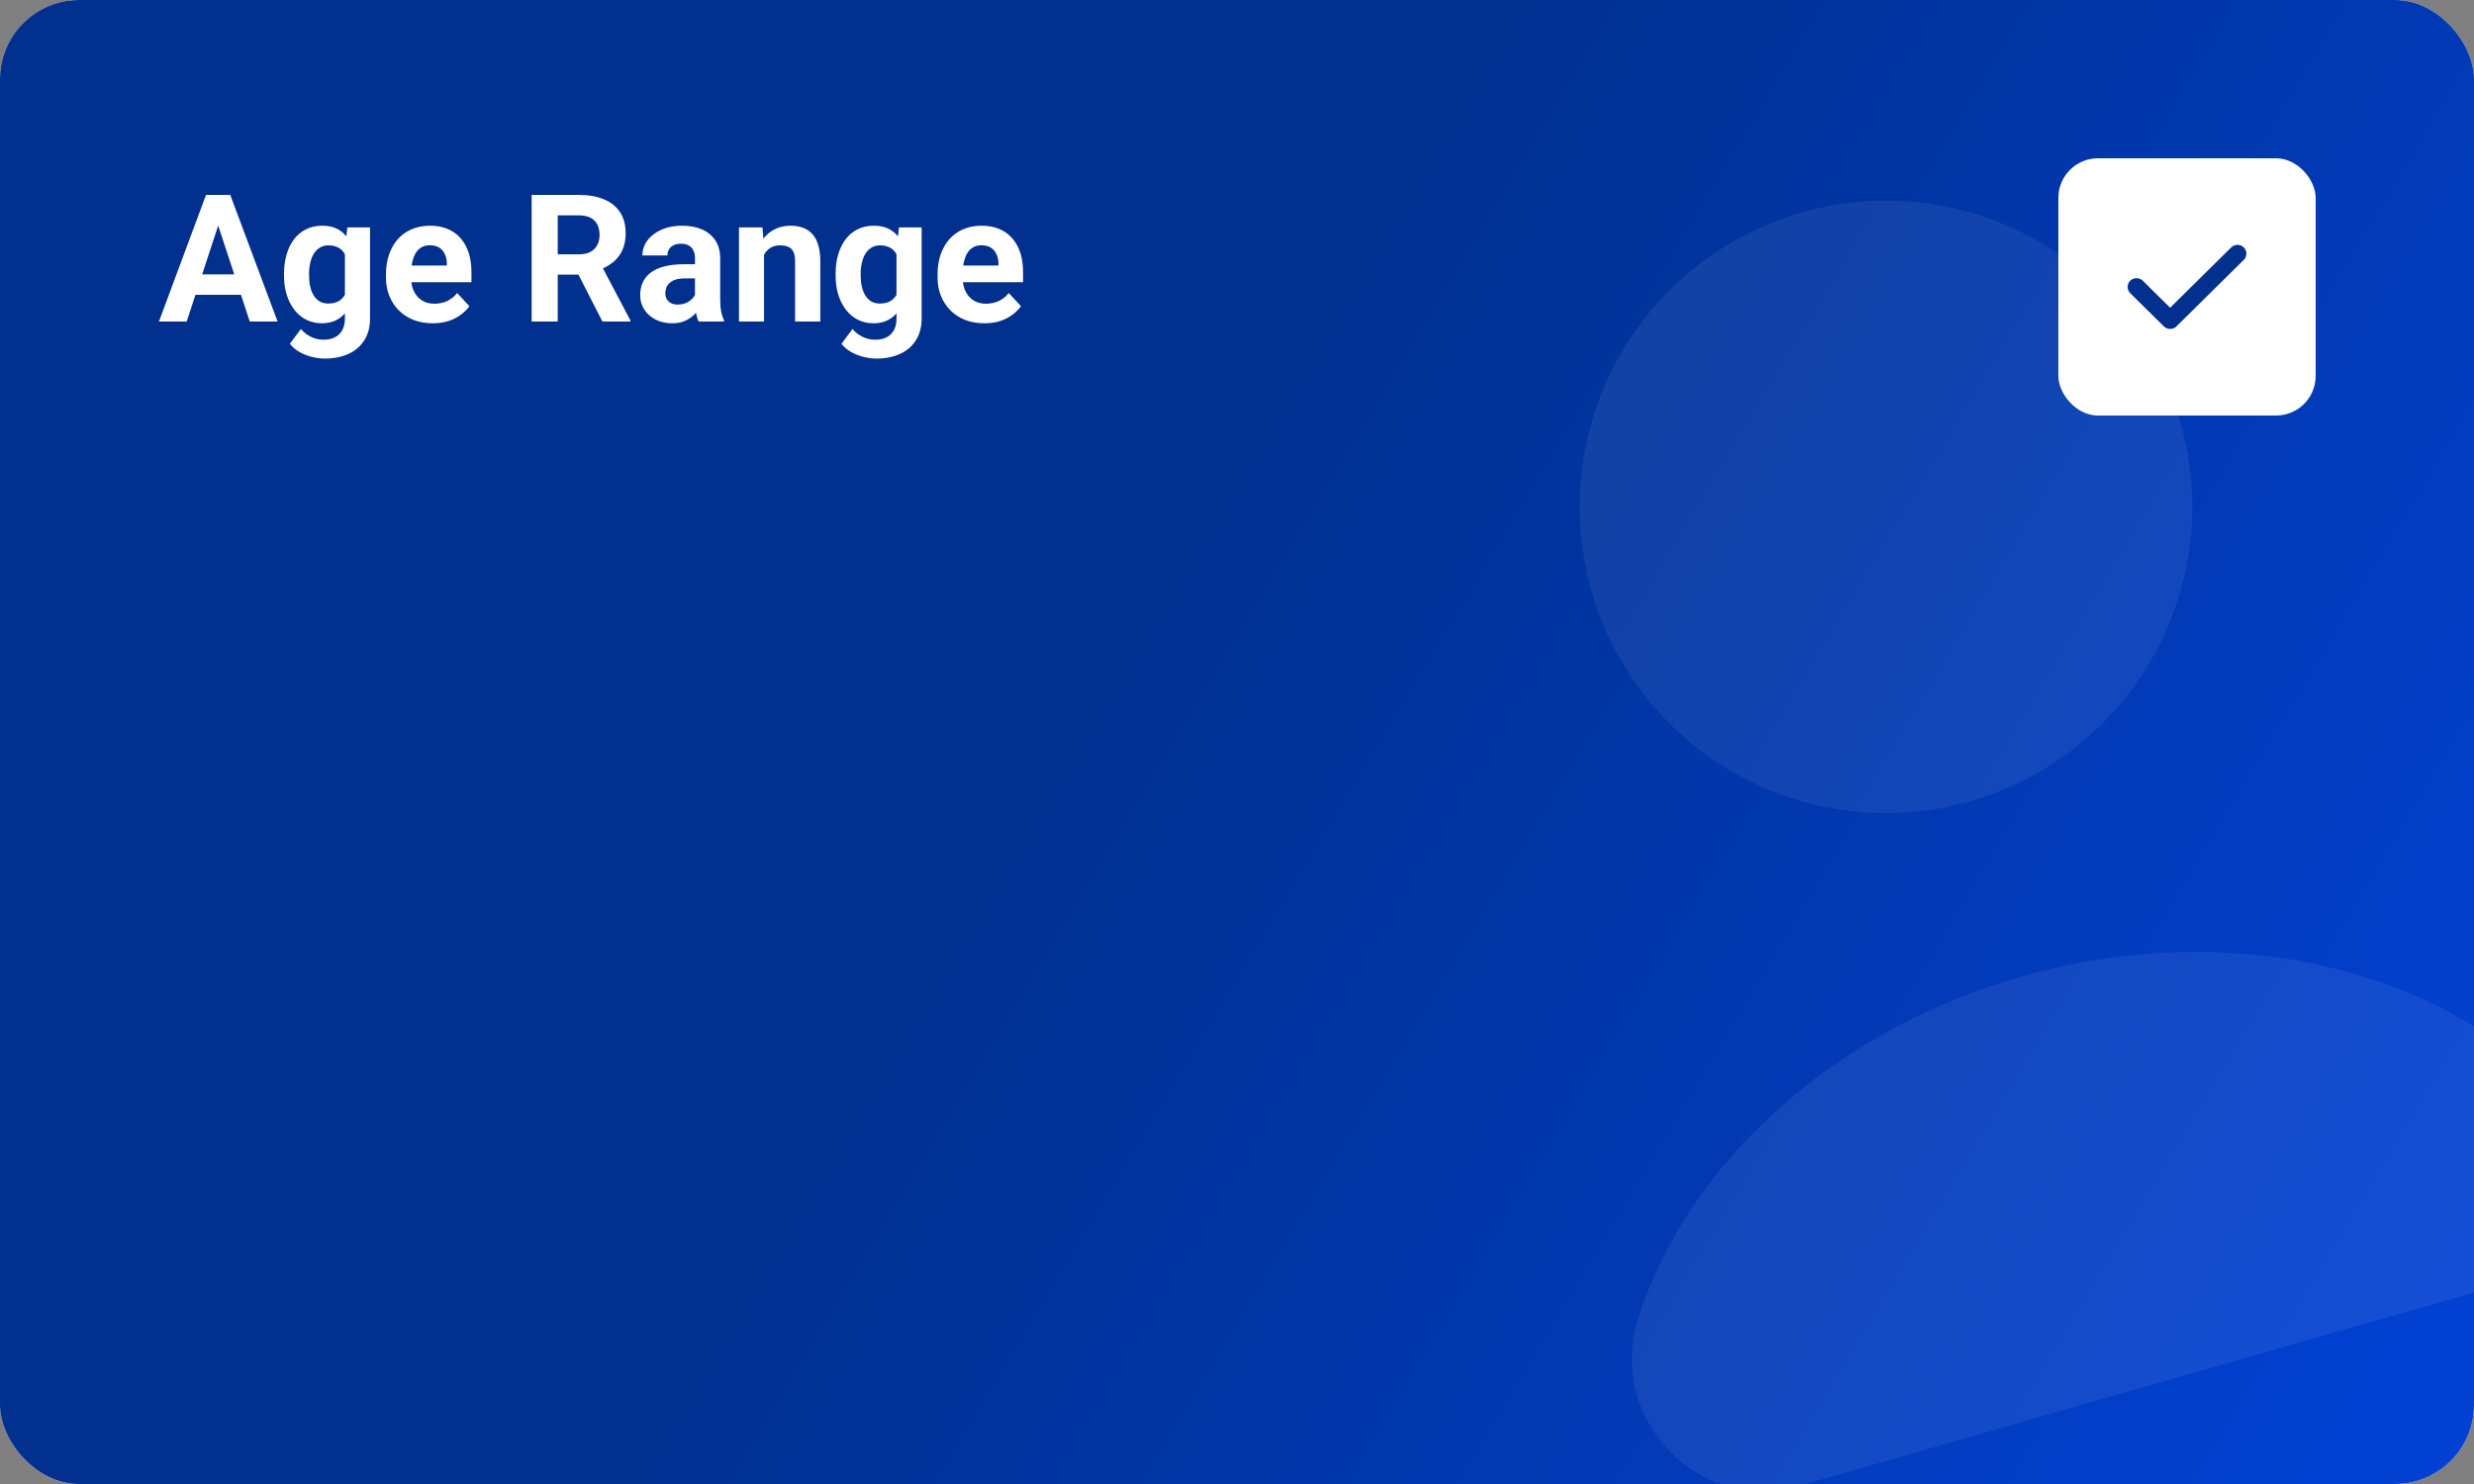 <svg width="500" height="300" viewBox="0 0 500 300" fill="none" xmlns="http://www.w3.org/2000/svg">
<rect x="0" y="0" width="500" height="300" fill="#808080" stroke="none"/>
<g clip-path="url(#clip0_7390_33943)">
<g clip-path="url(#clip1_7390_33943)">
<rect width="500" height="300" rx="16" fill="#F5F5F5"/>
<rect width="500" height="300" rx="16" fill="url(#paint0_linear_7390_33943)"/>
<path d="M44.691 43.783L37.73 65H32.123L41.633 39.406H45.201L44.691 43.783ZM50.475 65L43.496 43.783L42.934 39.406H46.537L56.1 65H50.475ZM50.158 55.473V59.603H36.641V55.473H50.158ZM70.197 45.98H74.785V64.367C74.785 66.102 74.398 67.572 73.625 68.779C72.863 69.998 71.797 70.918 70.426 71.539C69.055 72.172 67.461 72.488 65.644 72.488C64.848 72.488 64.004 72.383 63.113 72.172C62.234 71.961 61.391 71.633 60.582 71.188C59.785 70.742 59.117 70.18 58.578 69.5L60.81 66.512C61.397 67.191 62.076 67.719 62.85 68.094C63.623 68.481 64.478 68.674 65.416 68.674C66.33 68.674 67.103 68.504 67.736 68.164C68.369 67.836 68.856 67.35 69.195 66.705C69.535 66.072 69.705 65.305 69.705 64.402V50.375L70.197 45.98ZM57.4 55.719V55.35C57.4 53.897 57.576 52.578 57.928 51.395C58.291 50.199 58.801 49.174 59.457 48.318C60.125 47.463 60.934 46.801 61.883 46.332C62.832 45.863 63.904 45.629 65.1 45.629C66.365 45.629 67.426 45.863 68.281 46.332C69.137 46.801 69.84 47.469 70.391 48.336C70.941 49.191 71.369 50.205 71.674 51.377C71.99 52.537 72.236 53.809 72.412 55.191V56C72.236 57.324 71.973 58.555 71.621 59.691C71.269 60.828 70.807 61.824 70.232 62.68C69.658 63.523 68.943 64.18 68.088 64.648C67.244 65.117 66.236 65.352 65.064 65.352C63.893 65.352 62.832 65.111 61.883 64.631C60.945 64.15 60.143 63.477 59.475 62.609C58.807 61.742 58.291 60.723 57.928 59.551C57.576 58.379 57.4 57.102 57.4 55.719ZM62.463 55.35V55.719C62.463 56.504 62.539 57.236 62.691 57.916C62.844 58.596 63.078 59.199 63.395 59.727C63.723 60.242 64.127 60.647 64.607 60.94C65.1 61.221 65.68 61.361 66.348 61.361C67.273 61.361 68.029 61.168 68.615 60.781C69.201 60.383 69.641 59.838 69.934 59.147C70.227 58.455 70.397 57.658 70.443 56.756V54.453C70.42 53.715 70.32 53.053 70.144 52.467C69.969 51.869 69.723 51.359 69.406 50.938C69.09 50.516 68.68 50.188 68.176 49.953C67.672 49.719 67.074 49.602 66.383 49.602C65.715 49.602 65.135 49.754 64.643 50.059C64.162 50.352 63.758 50.756 63.43 51.272C63.113 51.787 62.873 52.397 62.709 53.1C62.545 53.791 62.463 54.541 62.463 55.35ZM87.477 65.352C86 65.352 84.676 65.117 83.504 64.648C82.332 64.168 81.336 63.506 80.516 62.662C79.707 61.818 79.086 60.84 78.652 59.727C78.219 58.602 78.002 57.406 78.002 56.141V55.438C78.002 53.996 78.207 52.678 78.617 51.482C79.027 50.287 79.613 49.25 80.375 48.371C81.148 47.492 82.086 46.818 83.188 46.35C84.289 45.869 85.531 45.629 86.914 45.629C88.262 45.629 89.457 45.852 90.5 46.297C91.543 46.742 92.416 47.375 93.119 48.195C93.834 49.016 94.373 50 94.736 51.148C95.1 52.285 95.281 53.551 95.281 54.945V57.055H80.164V53.68H90.307V53.293C90.307 52.59 90.178 51.963 89.92 51.412C89.674 50.85 89.299 50.404 88.795 50.076C88.291 49.748 87.647 49.584 86.861 49.584C86.193 49.584 85.619 49.73 85.139 50.023C84.658 50.316 84.266 50.727 83.961 51.254C83.668 51.781 83.445 52.402 83.293 53.117C83.152 53.82 83.082 54.594 83.082 55.438V56.141C83.082 56.902 83.188 57.605 83.398 58.25C83.621 58.895 83.932 59.451 84.33 59.92C84.74 60.389 85.232 60.752 85.807 61.01C86.393 61.268 87.055 61.397 87.793 61.397C88.707 61.397 89.557 61.221 90.342 60.869C91.139 60.506 91.824 59.961 92.398 59.234L94.859 61.906C94.461 62.48 93.916 63.031 93.225 63.559C92.545 64.086 91.725 64.519 90.764 64.859C89.803 65.188 88.707 65.352 87.477 65.352ZM107.445 39.406H116.99C118.947 39.406 120.629 39.699 122.035 40.285C123.453 40.871 124.543 41.738 125.305 42.887C126.066 44.035 126.447 45.447 126.447 47.123C126.447 48.494 126.213 49.672 125.744 50.656C125.287 51.629 124.637 52.443 123.793 53.1C122.961 53.744 121.982 54.26 120.857 54.647L119.188 55.525H110.891L110.855 51.412H117.025C117.951 51.412 118.719 51.248 119.328 50.92C119.938 50.592 120.395 50.135 120.699 49.549C121.016 48.963 121.174 48.283 121.174 47.51C121.174 46.69 121.021 45.98 120.717 45.383C120.412 44.785 119.949 44.328 119.328 44.012C118.707 43.695 117.928 43.537 116.99 43.537H112.719V65H107.445V39.406ZM121.754 65L115.918 53.592L121.49 53.557L127.396 64.754V65H121.754ZM140.457 60.711V52.238C140.457 51.629 140.357 51.107 140.158 50.674C139.959 50.228 139.648 49.883 139.227 49.637C138.816 49.391 138.283 49.268 137.627 49.268C137.064 49.268 136.578 49.367 136.168 49.566C135.758 49.754 135.441 50.029 135.219 50.393C134.996 50.744 134.885 51.16 134.885 51.641H129.822C129.822 50.832 130.01 50.065 130.385 49.338C130.76 48.611 131.305 47.973 132.02 47.422C132.734 46.859 133.584 46.42 134.568 46.103C135.564 45.787 136.678 45.629 137.908 45.629C139.385 45.629 140.697 45.875 141.846 46.367C142.994 46.859 143.896 47.598 144.553 48.582C145.221 49.566 145.555 50.797 145.555 52.273V60.412C145.555 61.455 145.619 62.31 145.748 62.978C145.877 63.635 146.064 64.209 146.311 64.701V65H141.195C140.949 64.484 140.762 63.84 140.633 63.066C140.516 62.281 140.457 61.496 140.457 60.711ZM141.125 53.416L141.16 56.281H138.33C137.662 56.281 137.082 56.357 136.59 56.51C136.098 56.662 135.693 56.879 135.377 57.16C135.061 57.43 134.826 57.746 134.674 58.109C134.533 58.473 134.463 58.871 134.463 59.305C134.463 59.738 134.562 60.131 134.762 60.482C134.961 60.822 135.248 61.092 135.623 61.291C135.998 61.478 136.438 61.572 136.941 61.572C137.703 61.572 138.365 61.42 138.928 61.115C139.49 60.81 139.924 60.435 140.229 59.99C140.545 59.545 140.709 59.123 140.721 58.725L142.057 60.869C141.869 61.35 141.611 61.848 141.283 62.363C140.967 62.879 140.562 63.365 140.07 63.822C139.578 64.268 138.986 64.637 138.295 64.93C137.604 65.211 136.783 65.352 135.834 65.352C134.627 65.352 133.531 65.111 132.547 64.631C131.574 64.139 130.801 63.465 130.227 62.609C129.664 61.742 129.383 60.758 129.383 59.656C129.383 58.66 129.57 57.775 129.945 57.002C130.32 56.228 130.871 55.578 131.598 55.051C132.336 54.512 133.256 54.107 134.357 53.838C135.459 53.557 136.736 53.416 138.189 53.416H141.125ZM154.414 50.041V65H149.352V45.98H154.098L154.414 50.041ZM153.676 54.822H152.305C152.305 53.416 152.486 52.15 152.85 51.025C153.213 49.889 153.723 48.922 154.379 48.125C155.035 47.316 155.814 46.701 156.717 46.279C157.631 45.846 158.65 45.629 159.775 45.629C160.666 45.629 161.48 45.758 162.219 46.016C162.957 46.273 163.59 46.684 164.117 47.246C164.656 47.809 165.066 48.553 165.348 49.478C165.641 50.404 165.787 51.535 165.787 52.871V65H160.689V52.853C160.689 52.01 160.572 51.353 160.338 50.885C160.104 50.416 159.758 50.088 159.301 49.9C158.855 49.701 158.305 49.602 157.648 49.602C156.969 49.602 156.377 49.736 155.873 50.006C155.381 50.275 154.971 50.65 154.643 51.131C154.326 51.6 154.086 52.15 153.922 52.783C153.758 53.416 153.676 54.096 153.676 54.822ZM181.678 45.98H186.266V64.367C186.266 66.102 185.879 67.572 185.105 68.779C184.344 69.998 183.277 70.918 181.906 71.539C180.535 72.172 178.941 72.488 177.125 72.488C176.328 72.488 175.484 72.383 174.594 72.172C173.715 71.961 172.871 71.633 172.062 71.188C171.266 70.742 170.598 70.18 170.059 69.5L172.291 66.512C172.877 67.191 173.557 67.719 174.33 68.094C175.104 68.481 175.959 68.674 176.896 68.674C177.811 68.674 178.584 68.504 179.217 68.164C179.85 67.836 180.336 67.35 180.676 66.705C181.016 66.072 181.186 65.305 181.186 64.402V50.375L181.678 45.98ZM168.881 55.719V55.35C168.881 53.897 169.057 52.578 169.408 51.395C169.771 50.199 170.281 49.174 170.938 48.318C171.605 47.463 172.414 46.801 173.363 46.332C174.312 45.863 175.385 45.629 176.58 45.629C177.846 45.629 178.906 45.863 179.762 46.332C180.617 46.801 181.32 47.469 181.871 48.336C182.422 49.191 182.85 50.205 183.154 51.377C183.471 52.537 183.717 53.809 183.893 55.191V56C183.717 57.324 183.453 58.555 183.102 59.691C182.75 60.828 182.287 61.824 181.713 62.68C181.139 63.523 180.424 64.18 179.568 64.648C178.725 65.117 177.717 65.352 176.545 65.352C175.373 65.352 174.312 65.111 173.363 64.631C172.426 64.15 171.623 63.477 170.955 62.609C170.287 61.742 169.771 60.723 169.408 59.551C169.057 58.379 168.881 57.102 168.881 55.719ZM173.943 55.35V55.719C173.943 56.504 174.02 57.236 174.172 57.916C174.324 58.596 174.559 59.199 174.875 59.727C175.203 60.242 175.607 60.647 176.088 60.94C176.58 61.221 177.16 61.361 177.828 61.361C178.754 61.361 179.51 61.168 180.096 60.781C180.682 60.383 181.121 59.838 181.414 59.147C181.707 58.455 181.877 57.658 181.924 56.756V54.453C181.9 53.715 181.801 53.053 181.625 52.467C181.449 51.869 181.203 51.359 180.887 50.938C180.57 50.516 180.16 50.188 179.656 49.953C179.152 49.719 178.555 49.602 177.863 49.602C177.195 49.602 176.615 49.754 176.123 50.059C175.643 50.352 175.238 50.756 174.91 51.272C174.594 51.787 174.354 52.397 174.189 53.1C174.025 53.791 173.943 54.541 173.943 55.35ZM198.957 65.352C197.48 65.352 196.156 65.117 194.984 64.648C193.812 64.168 192.816 63.506 191.996 62.662C191.188 61.818 190.566 60.84 190.133 59.727C189.699 58.602 189.482 57.406 189.482 56.141V55.438C189.482 53.996 189.688 52.678 190.098 51.482C190.508 50.287 191.094 49.25 191.855 48.371C192.629 47.492 193.566 46.818 194.668 46.35C195.77 45.869 197.012 45.629 198.395 45.629C199.742 45.629 200.938 45.852 201.98 46.297C203.023 46.742 203.896 47.375 204.6 48.195C205.314 49.016 205.854 50 206.217 51.148C206.58 52.285 206.762 53.551 206.762 54.945V57.055H191.645V53.68H201.787V53.293C201.787 52.59 201.658 51.963 201.4 51.412C201.154 50.85 200.779 50.404 200.275 50.076C199.771 49.748 199.127 49.584 198.342 49.584C197.674 49.584 197.1 49.73 196.619 50.023C196.139 50.316 195.746 50.727 195.441 51.254C195.148 51.781 194.926 52.402 194.773 53.117C194.633 53.82 194.562 54.594 194.562 55.438V56.141C194.562 56.902 194.668 57.605 194.879 58.25C195.102 58.895 195.412 59.451 195.811 59.92C196.221 60.389 196.713 60.752 197.287 61.01C197.873 61.268 198.535 61.397 199.273 61.397C200.188 61.397 201.037 61.221 201.822 60.869C202.619 60.506 203.305 59.961 203.879 59.234L206.34 61.906C205.941 62.48 205.396 63.031 204.705 63.559C204.025 64.086 203.205 64.519 202.244 64.859C201.283 65.188 200.188 65.352 198.957 65.352Z" fill="white"/>
<rect x="416" y="32" width="52" height="52" rx="8" fill="white"/>
<path d="M438.59 66.5C438.11 66.5 437.654 66.31 437.318 65.978L430.522 59.266C429.826 58.578 429.826 57.44 430.522 56.752C431.219 56.064 432.371 56.064 433.068 56.752L438.59 62.207L450.932 50.016C451.629 49.328 452.781 49.328 453.478 50.016C454.174 50.704 454.174 51.842 453.478 52.53L439.863 65.978C439.527 66.31 439.071 66.5 438.59 66.5Z" fill="#01308F"/>
</g>
<g opacity="0.07">
<path d="M398.225 161.959C431.082 152.538 450.081 118.265 440.659 85.408C431.238 52.551 396.964 33.553 364.107 42.974C331.25 52.395 312.251 86.67 321.672 119.527C331.094 152.384 365.368 171.381 398.225 161.959Z" fill="white"/>
<path d="M500.679 261.086C521.361 255.155 526.773 228.734 510.377 214.921C485.62 194.111 446.937 186.412 408.381 197.468C369.826 208.523 341.1 235.55 331.132 266.318C324.547 286.72 343.137 306.259 363.82 300.329L500.679 261.086Z" fill="white"/>
</g>
</g>
<defs>
<linearGradient id="paint0_linear_7390_33943" x1="500" y1="300" x2="-1.60933e-05" y2="2.68221e-05" gradientUnits="userSpaceOnUse">
<stop offset="0.041" stop-color="#0241D2"/>
<stop offset="0.565" stop-color="#01308F"/>
</linearGradient>
<clipPath id="clip0_7390_33943">
<rect width="500" height="300" fill="white"/>
</clipPath>
<clipPath id="clip1_7390_33943">
<rect width="500" height="300" rx="16" fill="white"/>
</clipPath>
</defs>
</svg>
